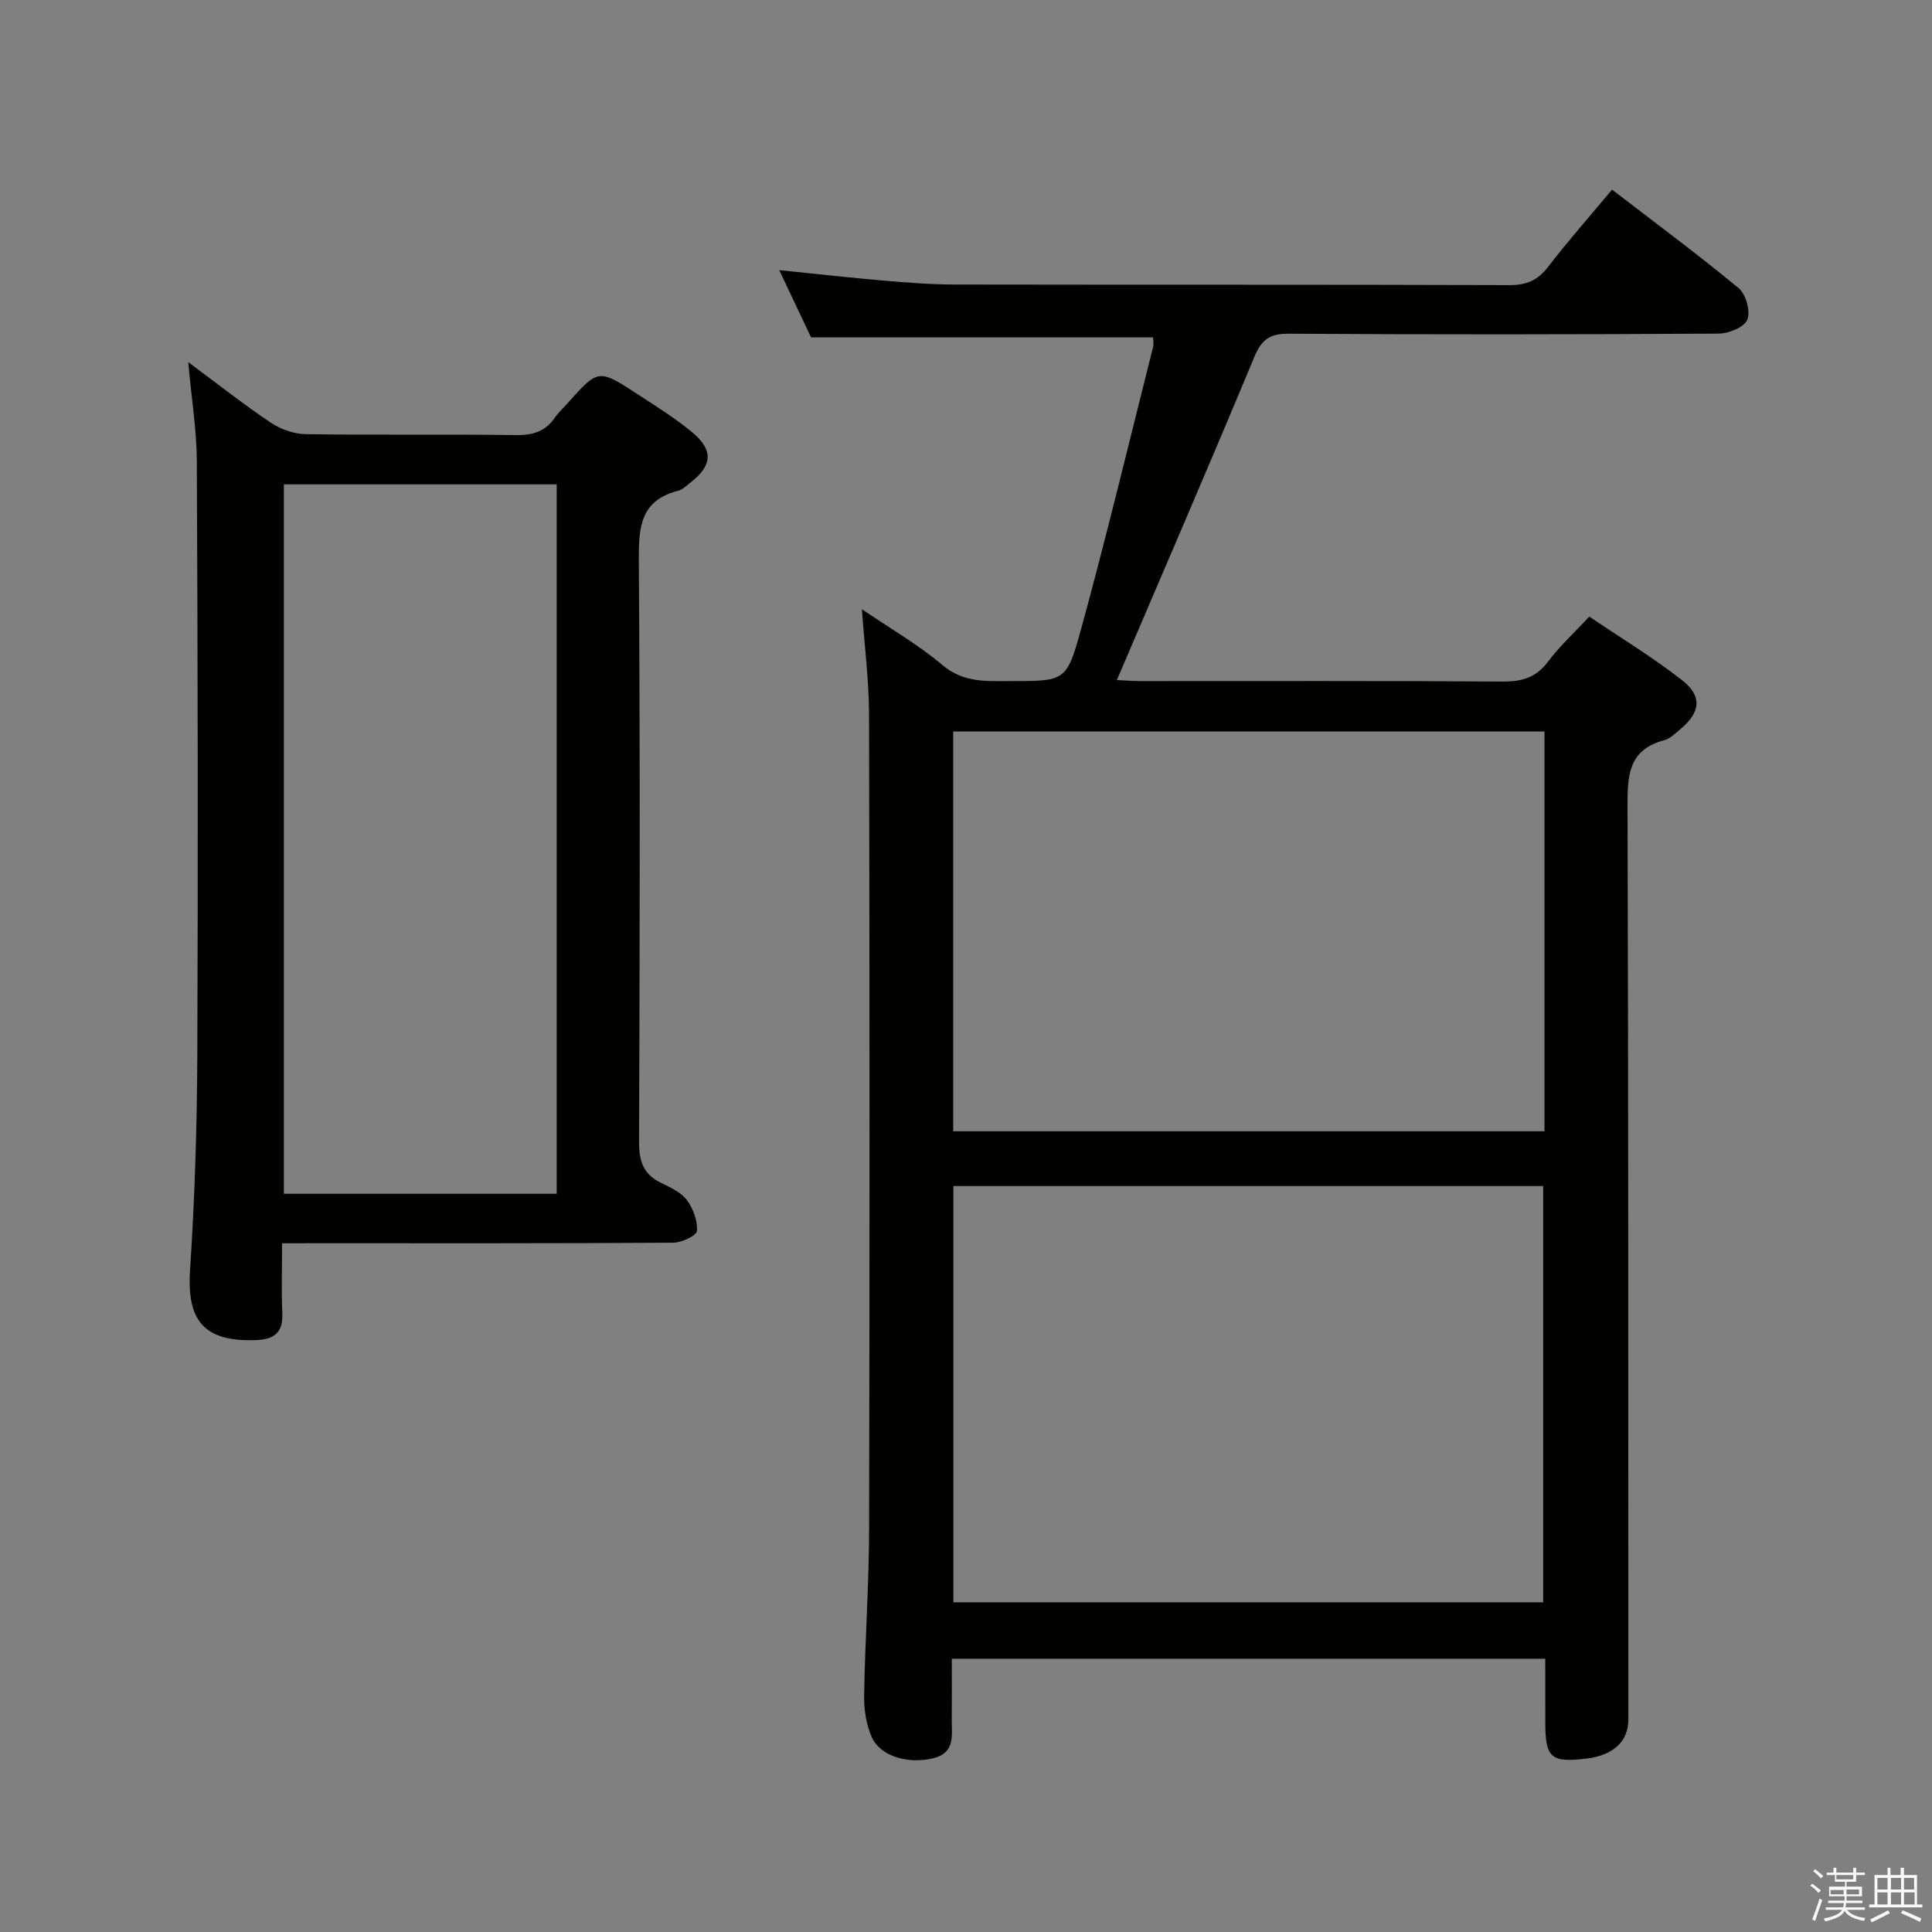 <svg enable-background="new 0 0 400 400" viewBox="0 0 400 400" xmlns="http://www.w3.org/2000/svg"><rect x="0" y="0" width="400" height="400" fill="#808080" stroke="none"/><path d="m374.8 390.4.4-.4c.7.5 1.3 1 1.8 1.4l-.5.5c-.5-.6-1.1-1.1-1.7-1.5zm1 7.3-.6-.3c.5-1.4 1.1-2.8 1.5-4.3.2.1.4.2.6.3-.5 1.3-1 2.8-1.5 4.3zm-.4-10.3.4-.4c.4.3 1 .8 1.7 1.4l-.5.5c-.4-.5-1-1-1.6-1.5zm2.5.3h1.7v-1h.6v1h3.5v-1h.6v1h1.8v.5h-1.8v1.4h-2v1h3.2v2h-3.2v.9h3.3v.5h-3.4c0 .3-.1.6-.1.9h4v.5h-3.7c.7.9 1.9 1.5 3.8 1.7-.1.2-.2.4-.3.6-2.1-.4-3.5-1.1-4-2.1-.4 1-1.8 1.7-4 2.2-.1-.2-.2-.4-.3-.6 2.1-.4 3.4-1 3.8-1.8h-3.4v-.5h3.6c.1-.3.1-.6.2-.9h-3.3v-.5h3.4c0-.3 0-.6 0-.9h-3.2v-2h3.3v-1h-2.1v-1.4h-1.7v-.5zm1.1 3.5v1h2.7c0-.3 0-.4 0-.4 0-.1 0-.2 0-.2 0-.1 0-.2 0-.3h-2.7zm1.2-3v.9h3.5v-.9zm4.7 3h-2.6v.6.4h2.6z" fill="#fafafb"/><path d="m393.6 386.7h.6v1.5h2.7v6.1h1.1v.6h-11v-.6h1.1v-6.1h2.7v-1.5h.6v1.5h2.1v-1.5zm-2.7 8.8.4.6c-1.2.6-2.5 1.3-3.8 1.9-.1-.2-.2-.4-.3-.6 1.2-.6 2.5-1.2 3.7-1.9zm-2.2-6.7v2.4h2.1v-2.4zm0 3v2.5h2.1v-2.5zm2.8-3v2.4h2.1v-2.4zm0 3v2.5h2.1v-2.5zm6 6.1c-1.4-.7-2.7-1.3-3.9-1.8l.3-.6c1.5.6 2.7 1.2 3.9 1.7zm-1.2-9.1h-2.1v2.4h2.1zm-2.1 3v2.5h2.2v-2.5z" fill="#fafafb"/><g fill="#010100"><path d="m319.93 343.42c-41.33 0-81.77 0-122.87 0 0 4.33.03 8.43-.01 12.54-.03 3.26.8 6.93-3.81 8.06-5.2 1.27-10.97-.37-12.75-4.36-1.16-2.62-1.63-5.76-1.58-8.66.18-11.47 1.01-22.94 1.03-34.42.12-56.15.11-112.31-.01-168.46-.02-7.24-.95-14.47-1.48-21.98 5.59 3.81 11.54 7.22 16.7 11.57 4.39 3.71 9.14 3.3 14.08 3.3 11.09 0 11.6.14 14.5-10.41 5.35-19.49 10.06-39.15 15-58.75.16-.61.02-1.3.02-2.01-23.52 0-46.9 0-70.83 0-1.9-4.02-4.09-8.62-6.59-13.91 7.62.77 14.46 1.55 21.32 2.14 4.97.42 9.96.83 14.94.84 38.32.07 76.65-.01 114.97.12 3.53.01 5.83-1.01 7.97-3.79 4.13-5.38 8.64-10.48 13.23-15.98 8.95 6.89 17.76 13.41 26.2 20.39 1.51 1.25 2.49 4.79 1.81 6.53-.6 1.54-3.84 2.88-5.93 2.89-29.66.18-59.32.21-88.98.02-4-.03-5.68 1.23-7.21 4.91-9.23 22.21-18.8 44.29-28.42 66.8 1.45.06 3.16.21 4.87.21 24.99.01 49.99-.08 74.98.1 3.99.03 6.92-.79 9.4-4.1 2.38-3.18 5.36-5.9 8.57-9.35 6.41 4.34 13.05 8.37 19.14 13.11 4.34 3.37 3.9 6.74-.39 10.29-1.02.85-2.08 1.89-3.29 2.21-7.44 1.98-7.57 7.4-7.55 13.77.2 62.99.15 125.97.17 188.96 0 4.53-3.08 7.42-8.7 8.1-7.32.88-8.49-.15-8.49-7.46-.01-4.3-.01-8.59-.01-13.22zm-.43-11.68c0-28.94 0-57.61 0-86.18-40.99 0-81.55 0-122.11 0v86.18zm.27-180.29c-41.03 0-81.58 0-122.42 0v82.77h122.42c0-27.64 0-54.93 0-82.77z"/><path d="m58.4 257.41c0 5.44-.16 9.93.05 14.41.19 4.13-1.68 5.52-5.63 5.64-10.58.32-14.17-3.99-13.47-14.55.97-14.77 1.44-29.59 1.5-44.39.17-40.98.09-81.96-.1-122.95-.03-6.54-1.1-13.08-1.78-20.6 6.16 4.57 11.47 8.77 17.08 12.53 2.05 1.37 4.78 2.35 7.22 2.39 14.49.22 28.99-.01 43.48.19 3.48.05 6.1-.68 8.09-3.57.75-1.09 1.76-2 2.64-2.99 6.39-7.18 6.41-7.21 14.68-1.8 3.76 2.46 7.6 4.84 11.05 7.69 4.57 3.77 4.32 6.97-.31 10.54-.79.61-1.57 1.42-2.48 1.65-7.84 1.98-8.21 7.56-8.16 14.43.28 40.15.2 80.3.05 120.45-.01 3.95.91 6.66 4.53 8.41 1.93.94 4.14 1.94 5.36 3.56 1.32 1.75 2.25 4.31 2.09 6.41-.08.97-3.17 2.41-4.91 2.43-24.82.16-49.65.11-74.47.11-1.94.01-3.89.01-6.51.01zm56.86-157.13c-18.94 0-37.54 0-56.49 0v146.88h56.49c0-49.19 0-97.93 0-146.88z"/></g></svg>